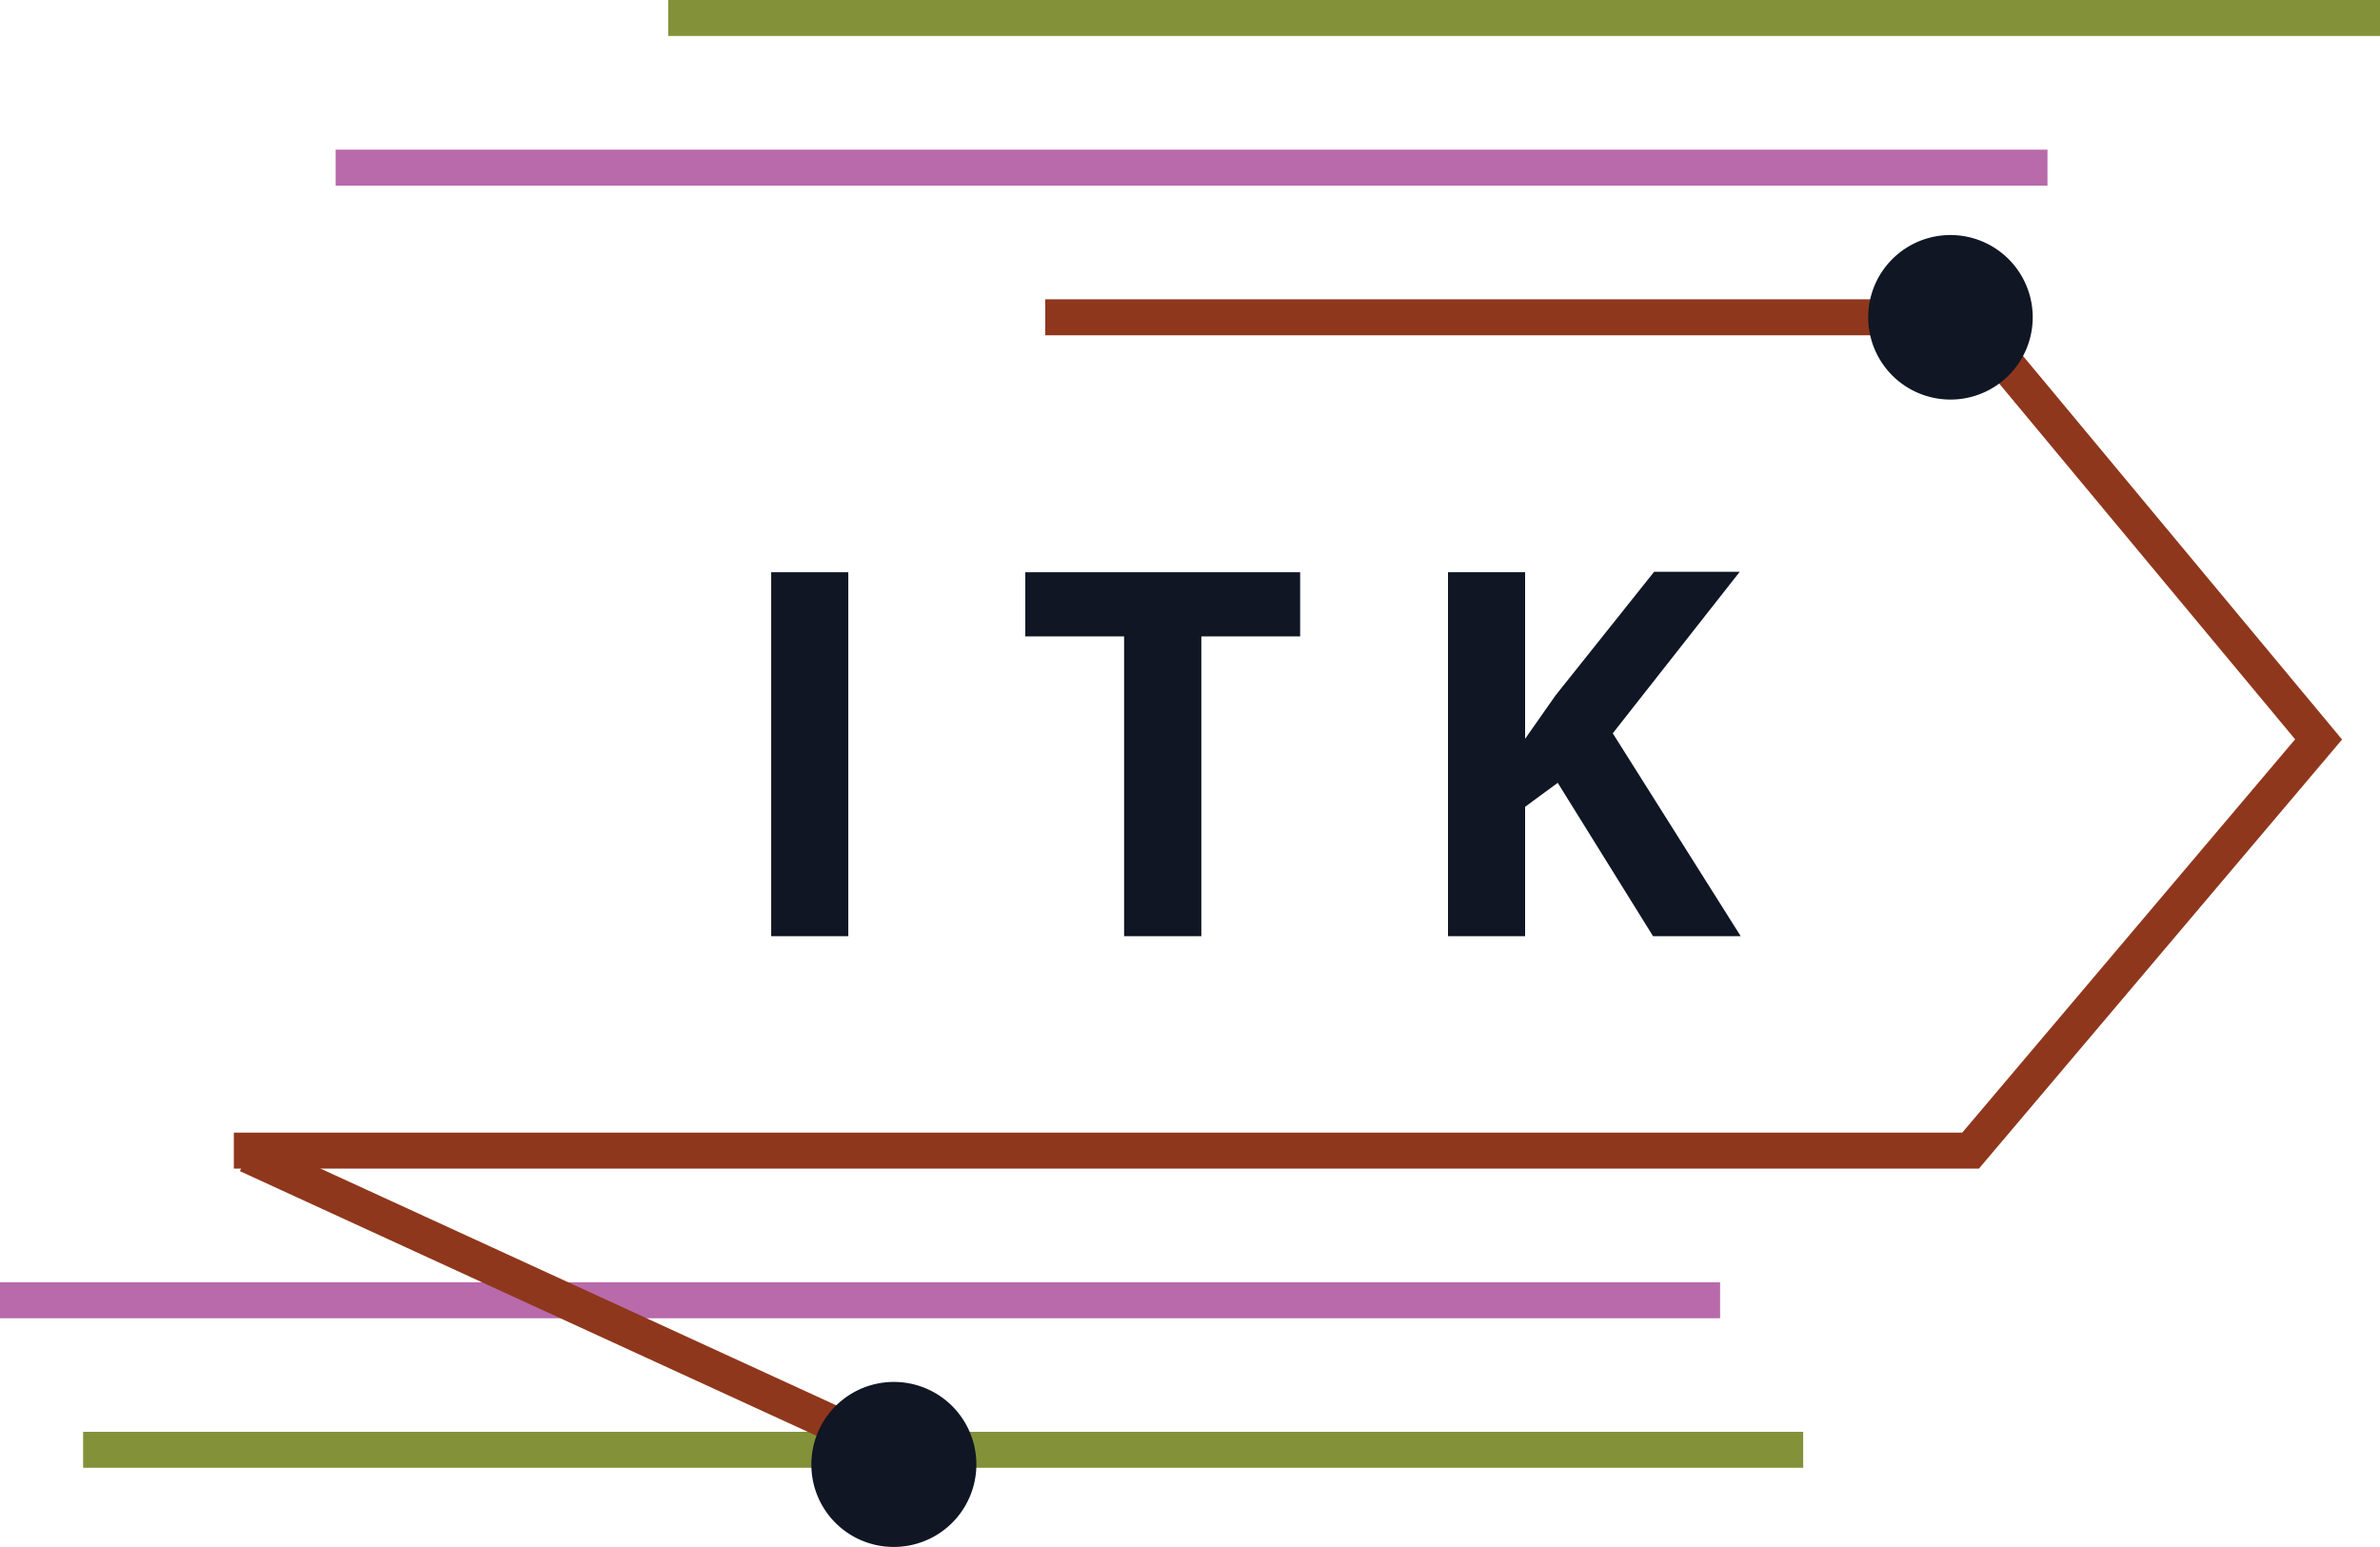 <svg xmlns="http://www.w3.org/2000/svg" viewBox="0 0 198.47 129.02"><g style="isolation:isolate"><g style="isolation:isolate"><path d="M64.31,78.07V47.72h6.43V78.07Z" style="fill:#101623"/></g><g style="isolation:isolate"><path d="M100.18,78.07H93.74v-25H85.5V47.72h22.92v5.35h-8.24Z" style="fill:#101623"/><path d="M145.16,78.07h-7.31L129.9,65.28l-2.72,2V78.07h-6.43V47.72h6.43V61.61L129.71,58l8.23-10.32h7.14L134.49,61.15Z" style="fill:#101623"/></g></g><line x1="143.44" y1="108.43" y2="108.43" style="fill:none;stroke:#b86aab;stroke-miterlimit:10;stroke-width:3px"/><line x1="150.37" y1="120.9" x2="6.93" y2="120.9" style="fill:none;stroke:#839239;stroke-miterlimit:10;stroke-width:3px"/><line x1="170.74" y1="13.98" x2="27.99" y2="13.98" style="fill:none;stroke:#b86aab;stroke-miterlimit:10;stroke-width:3px"/><line x1="198.47" y1="1.5" x2="55.72" y2="1.5" style="fill:none;stroke:#839239;stroke-miterlimit:10;stroke-width:3px"/><line x1="20.63" y1="96.3" x2="75.07" y2="121.29" style="fill:none;stroke:#8f371c;stroke-miterlimit:10;stroke-width:3px"/><polyline points="87.16 26.46 164.07 26.46 193.35 61.66 164.33 95.95 19.5 95.95" style="fill:none;stroke:#8f371c;stroke-miterlimit:10;stroke-width:3px"/><path d="M74.52,129a6.88,6.88,0,1,0-6.86-6.9v0A6.86,6.86,0,0,0,74.5,129h0" style="fill:#101623"/><path d="M162.64,33.32a6.86,6.86,0,1,0-6.85-6.86,6.86,6.86,0,0,0,6.85,6.86" style="fill:#101623"/></svg>